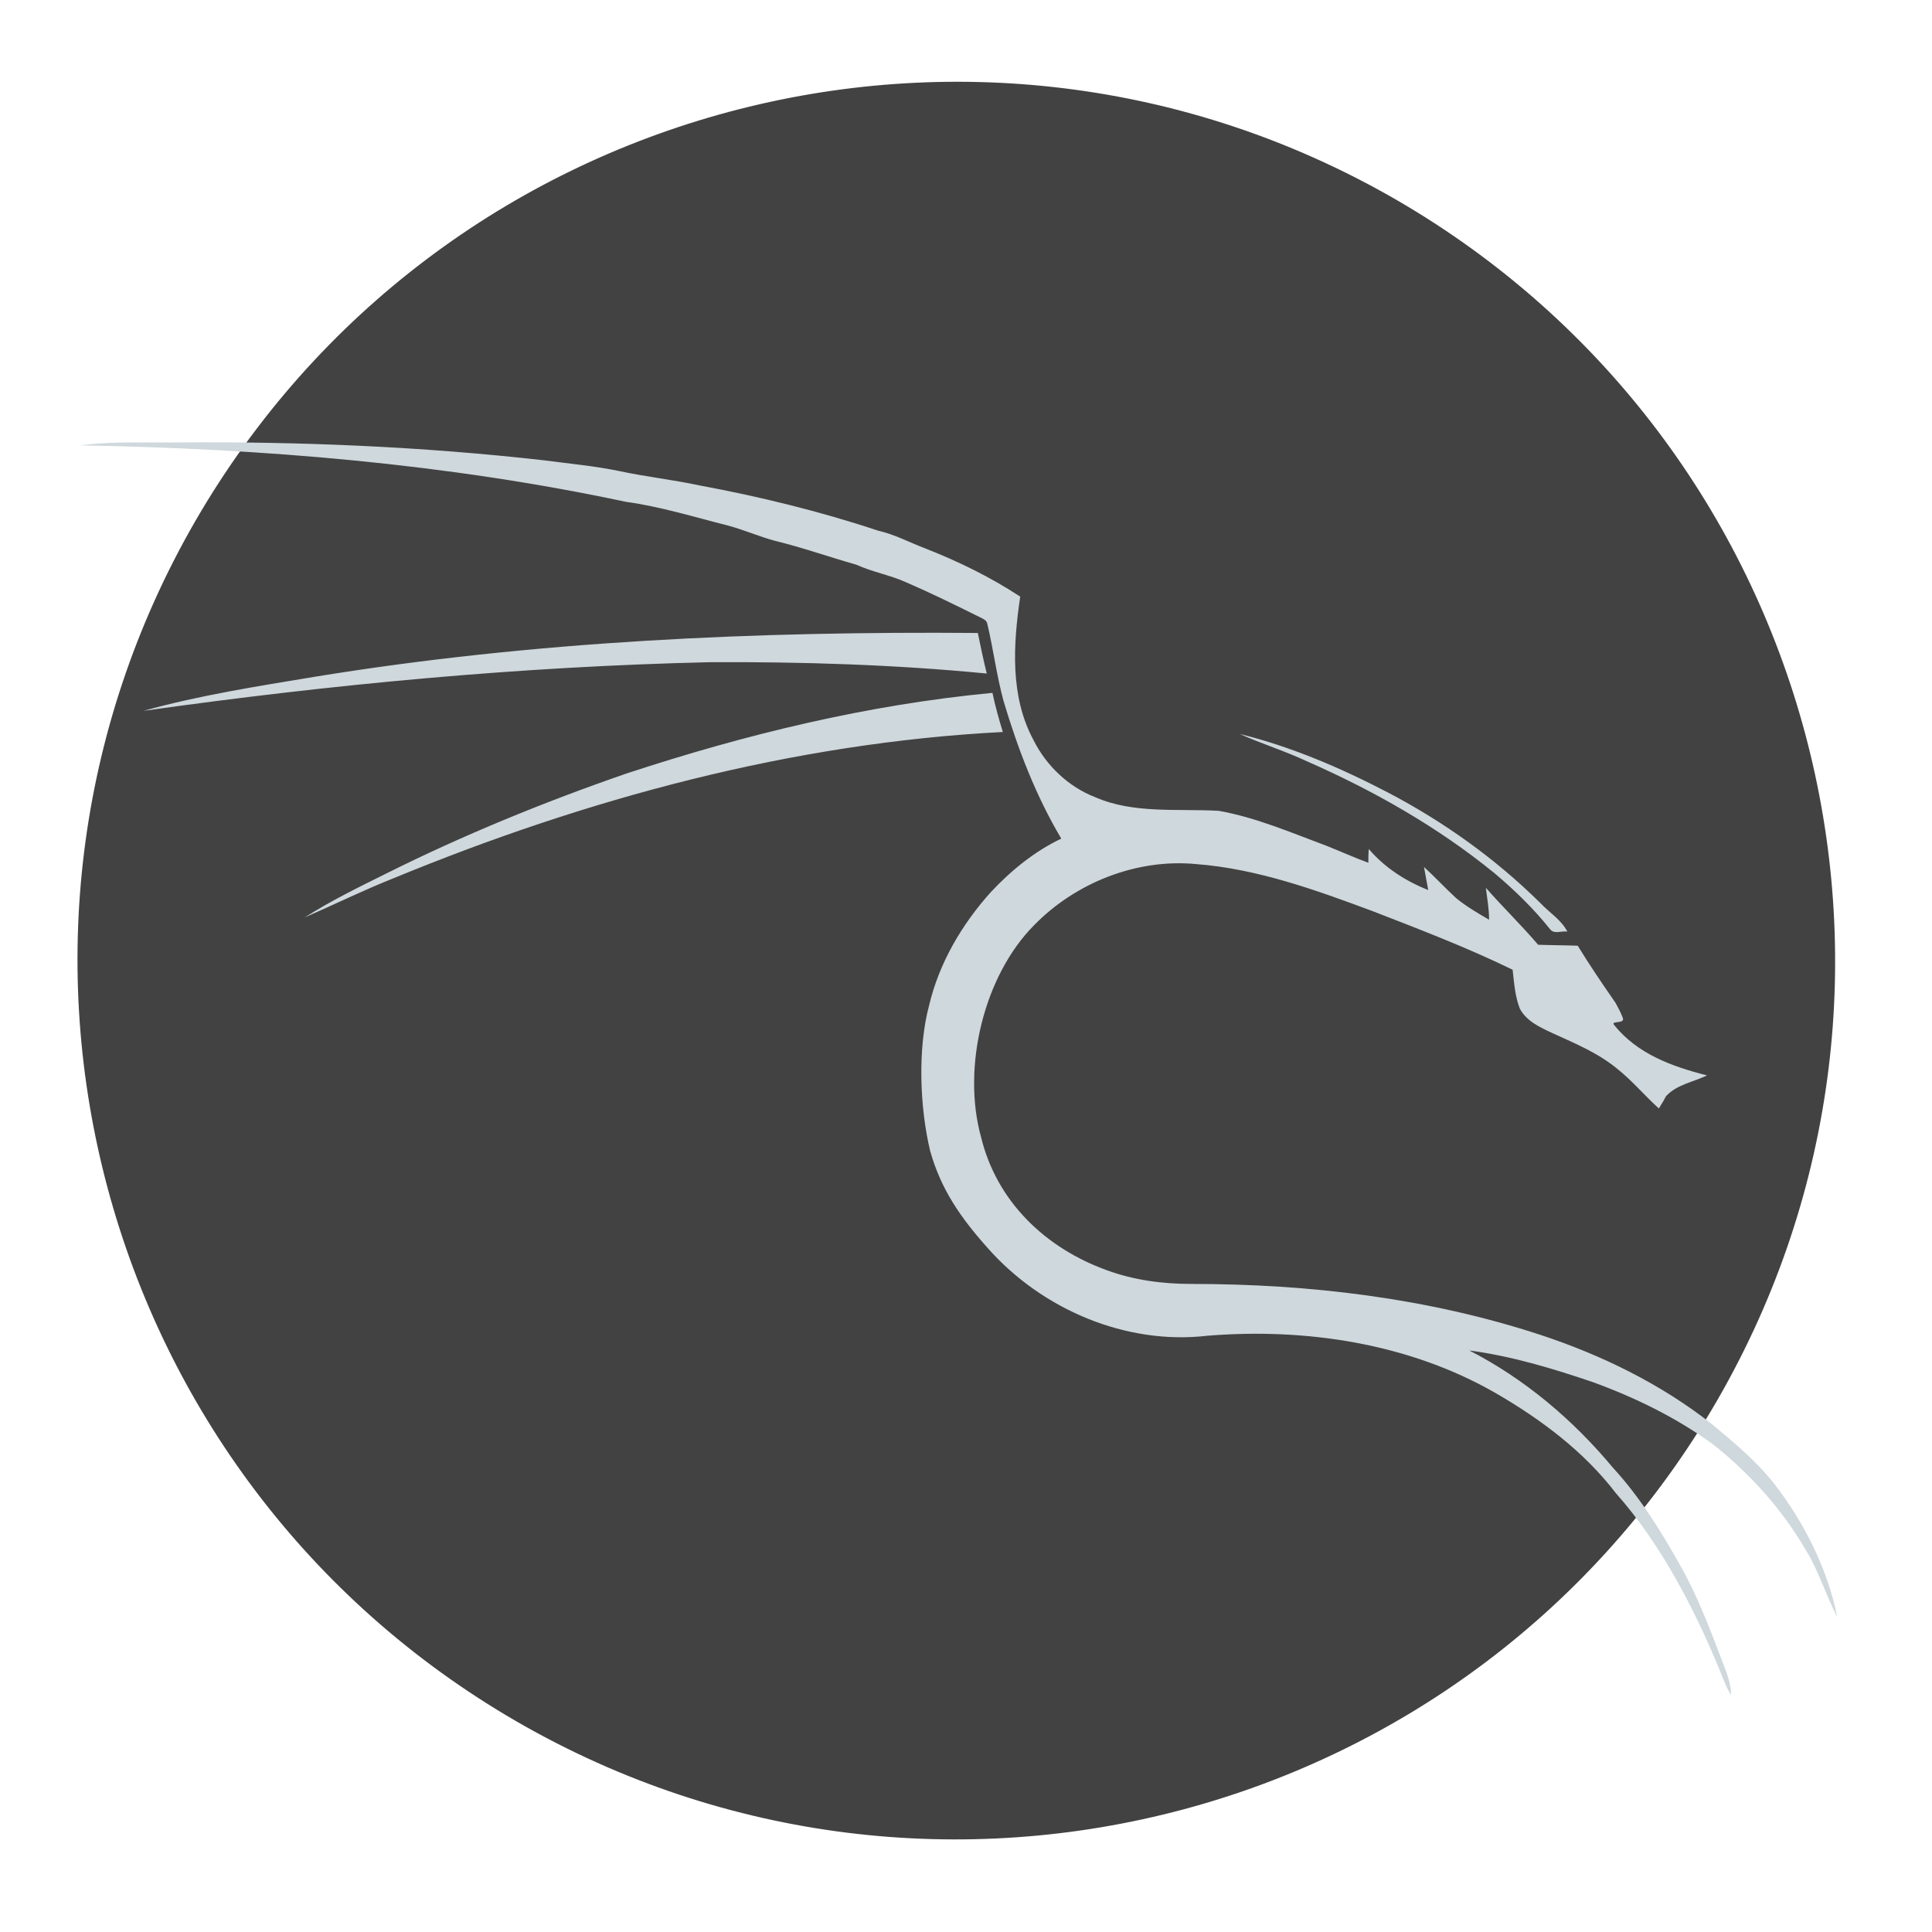 
<svg xmlns="http://www.w3.org/2000/svg" xmlns:xlink="http://www.w3.org/1999/xlink" width="16px" height="16px" viewBox="0 0 16 16" version="1.1">
<g id="surface1">
<path style=" stroke:none;fill-rule:nonzero;fill:rgb(25.882%,25.882%,25.882%);fill-opacity:1;" d="M 11.559 1.652 C 15.039 3.664 16.23 8.113 14.223 11.594 C 12.211 15.074 7.762 16.266 4.281 14.258 C 0.801 12.246 -0.391 7.797 1.617 4.316 C 3.629 0.836 8.078 -0.355 11.559 1.652 Z M 11.559 1.652 "/>
<path style=" stroke:none;fill-rule:nonzero;fill:rgb(81.176%,84.706%,86.275%);fill-opacity:1;" d="M 1.074 3.664 C 0.938 3.664 0.797 3.672 0.66 3.688 C 2.18 3.715 3.699 3.84 5.184 4.156 C 5.469 4.195 5.746 4.281 6.027 4.352 C 6.16 4.387 6.289 4.445 6.422 4.48 C 6.648 4.535 6.867 4.613 7.09 4.676 C 7.227 4.738 7.371 4.762 7.508 4.824 C 7.707 4.91 7.906 5.008 8.102 5.105 C 8.129 5.121 8.168 5.129 8.176 5.164 C 8.227 5.379 8.254 5.598 8.312 5.809 C 8.43 6.203 8.578 6.59 8.789 6.945 C 8.566 7.051 8.371 7.211 8.203 7.391 C 7.965 7.656 7.777 7.977 7.695 8.324 C 7.598 8.684 7.617 9.172 7.703 9.531 C 7.793 9.852 7.957 10.086 8.18 10.336 C 8.629 10.844 9.324 11.141 10 11.062 C 10.816 10.996 11.668 11.125 12.383 11.535 C 12.762 11.754 13.117 12.02 13.383 12.367 C 13.75 12.781 14.023 13.305 14.234 13.812 C 14.266 13.891 14.293 13.969 14.336 14.039 C 14.336 13.945 14.301 13.855 14.266 13.766 C 14.168 13.508 14.059 13.219 13.922 12.977 C 13.758 12.684 13.582 12.398 13.355 12.152 C 13.027 11.758 12.625 11.418 12.168 11.184 C 12.516 11.23 12.855 11.332 13.188 11.445 C 13.543 11.574 13.887 11.742 14.191 11.965 C 14.496 12.207 14.762 12.504 14.957 12.84 C 15.059 13.004 15.125 13.219 15.215 13.391 C 15.137 12.996 14.938 12.602 14.691 12.285 C 14.543 12.098 14.359 11.945 14.176 11.793 C 13.754 11.461 13.266 11.223 12.758 11.055 C 11.828 10.75 10.844 10.633 9.867 10.633 C 9.629 10.633 9.391 10.602 9.168 10.52 C 8.656 10.336 8.254 9.949 8.125 9.418 C 7.965 8.844 8.145 8.082 8.566 7.66 C 8.91 7.309 9.414 7.109 9.906 7.156 C 10.414 7.195 10.898 7.371 11.371 7.547 C 11.762 7.699 12.152 7.848 12.527 8.031 C 12.539 8.141 12.547 8.25 12.586 8.352 C 12.641 8.457 12.754 8.508 12.855 8.555 C 13.051 8.645 13.234 8.719 13.398 8.855 C 13.52 8.953 13.621 9.074 13.738 9.18 C 13.777 9.117 13.785 9.102 13.797 9.078 C 13.801 9.074 13.797 9.082 13.805 9.07 C 13.895 8.98 14.023 8.961 14.137 8.906 C 13.844 8.832 13.559 8.727 13.367 8.488 C 13.336 8.449 13.465 8.484 13.438 8.426 C 13.418 8.375 13.402 8.348 13.379 8.305 C 13.27 8.148 13.164 7.992 13.066 7.832 C 12.957 7.828 12.848 7.828 12.738 7.824 C 12.598 7.66 12.445 7.512 12.305 7.352 C 12.316 7.441 12.332 7.527 12.332 7.617 C 12.238 7.562 12.145 7.508 12.059 7.438 C 11.969 7.355 11.883 7.262 11.793 7.18 C 11.805 7.242 11.816 7.309 11.828 7.371 C 11.641 7.297 11.465 7.184 11.336 7.031 C 11.332 7.07 11.332 7.105 11.332 7.145 C 11.215 7.102 11.102 7.051 10.984 7.004 C 10.691 6.895 10.402 6.77 10.094 6.715 C 9.754 6.695 9.391 6.742 9.07 6.602 C 8.848 6.516 8.664 6.34 8.559 6.129 C 8.363 5.766 8.391 5.336 8.449 4.941 C 8.199 4.777 7.934 4.648 7.656 4.539 C 7.531 4.492 7.41 4.426 7.273 4.395 C 6.789 4.234 6.293 4.113 5.793 4.02 C 5.574 3.973 5.352 3.949 5.133 3.902 C 4.926 3.859 4.715 3.84 4.504 3.812 C 3.504 3.699 2.492 3.656 1.488 3.664 C 1.348 3.664 1.211 3.664 1.074 3.664 Z M 8.098 5.242 C 6.262 5.227 4.418 5.309 2.605 5.605 C 2.129 5.684 1.652 5.758 1.188 5.887 C 2.742 5.668 4.309 5.52 5.879 5.484 C 6.645 5.48 7.41 5.504 8.172 5.578 C 8.145 5.469 8.121 5.355 8.098 5.242 Z M 8.219 5.738 C 7.184 5.836 6.172 6.082 5.188 6.406 C 4.508 6.641 3.84 6.914 3.199 7.234 C 2.969 7.348 2.738 7.461 2.523 7.598 C 2.766 7.492 3.004 7.375 3.25 7.277 C 4.859 6.613 6.562 6.152 8.305 6.062 C 8.273 5.957 8.242 5.848 8.219 5.738 Z M 10.266 6.078 C 10.449 6.16 10.641 6.219 10.824 6.305 C 11.375 6.547 11.906 6.848 12.375 7.23 C 12.543 7.371 12.703 7.527 12.84 7.699 C 12.875 7.738 12.934 7.707 12.98 7.715 C 12.93 7.617 12.832 7.559 12.758 7.48 C 12.387 7.113 11.957 6.805 11.492 6.562 C 11.102 6.359 10.695 6.184 10.266 6.078 Z M 10.266 6.078 "/>
</g>
</svg>
